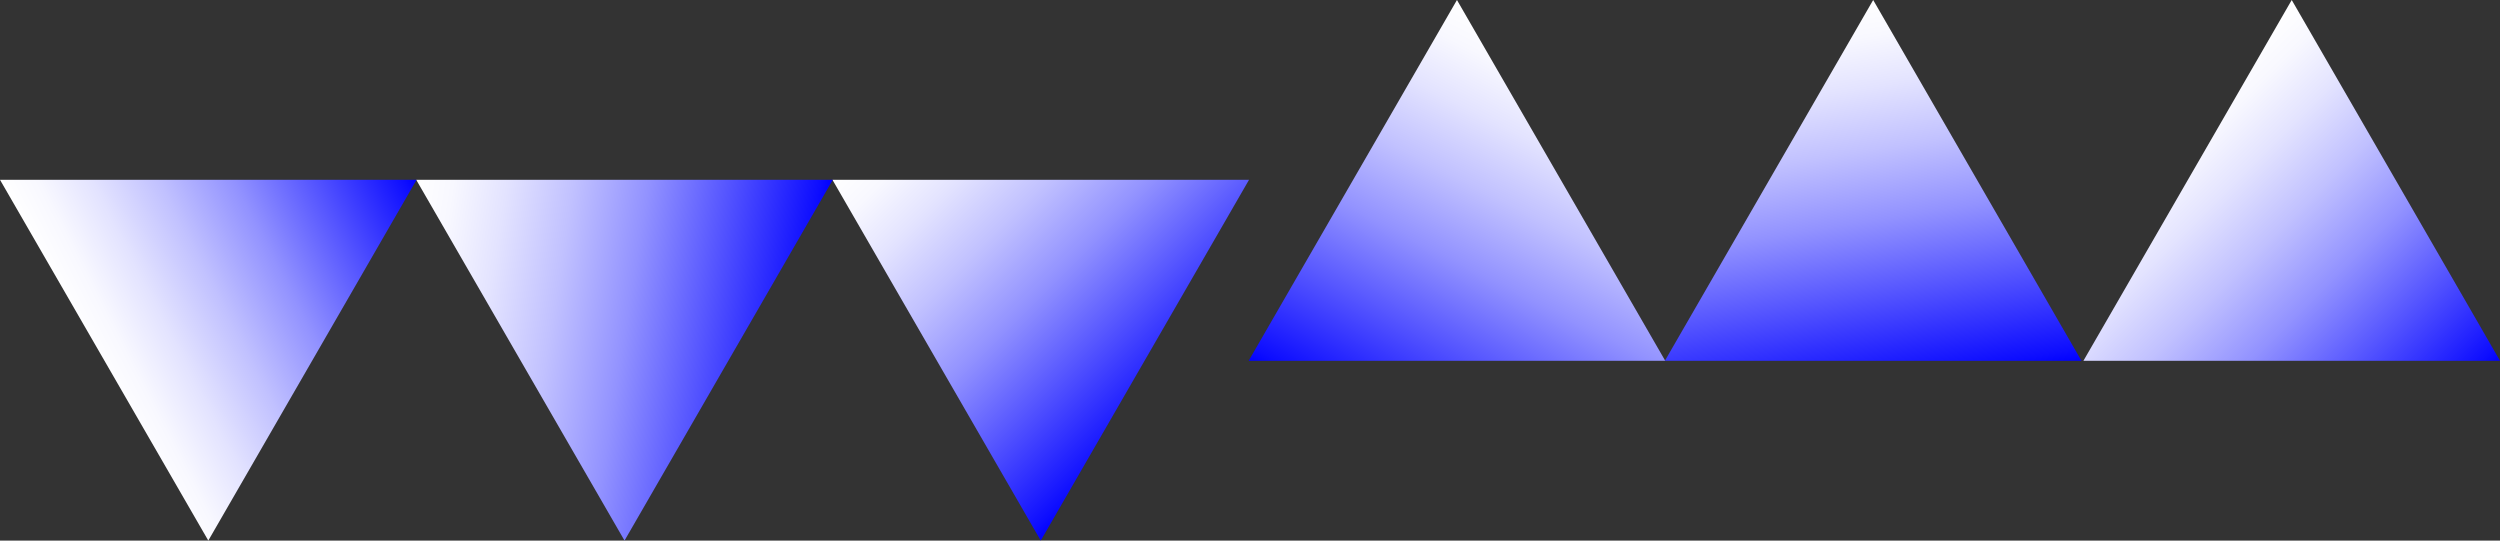 <svg xmlns="http://www.w3.org/2000/svg" xmlns:xlink="http://www.w3.org/1999/xlink" viewBox="0 0 1077.55 233"><rect x="0" y="0" width="1077.55" height="233" fill="#333333" stroke="none"/><defs><style>.a{fill:url(#a)}.b{fill:url(#b)}.c{fill:url(#c)}.d{fill:url(#d)}.e{fill:url(#e)}.f{fill:url(#f)}</style><linearGradient id="a" x1="926.46" y1="106.46" x2="1049.1" y2="-16.18" gradientTransform="matrix(1 0 0 -1 -539.2 155.5)" gradientUnits="userSpaceOnUse"><stop offset="0" stop-color="#fff"/><stop offset=".09" stop-color="#f8f8ff"/><stop offset=".22" stop-color="#e3e3ff"/><stop offset=".38" stop-color="#c1c1ff"/><stop offset=".56" stop-color="#9292ff"/><stop offset=".75" stop-color="#55f"/><stop offset=".97" stop-color="#0d0dff"/><stop offset="1" stop-color="#00f"/></linearGradient><linearGradient id="b" x1="709.88" y1="22.96" x2="885.04" y2="-4.78" xlink:href="#a"/><linearGradient id="c" x1="579.9" y1="-1.88" x2="722.45" y2="70.75" xlink:href="#a"/><linearGradient id="d" x1="386.68" y1="32.05" x2="468.08" y2="191.81" gradientTransform="matrix(-1 0 0 1 1077.55 0)" xlink:href="#a"/><linearGradient id="e" x1="294.2" y1="3.81" x2="267.98" y2="169.37" gradientTransform="matrix(-1 0 0 1 1077.55 0)" xlink:href="#a"/><linearGradient id="f" x1="151.1" y1="61.32" x2="28.46" y2="183.96" gradientTransform="matrix(-1 0 0 1 1077.55 0)" xlink:href="#a"/></defs><title>contact-graphic-horizontal</title><path class="a" d="M358.8 77.5L448.58 233l89.78-155.5H358.8z"/><path class="b" d="M179.4 77.5L269.18 233l89.77-155.5H179.4z"/><path class="c" d="M0 77.5L89.78 233l89.78-155.5H0z"/><path class="d" d="M717.75 155.5L627.98 0 538.2 155.5h179.55z"/><path class="e" d="M897.15 155.5L807.38 0 717.6 155.5h179.55z"/><path class="f" d="M1077.56 155.5L987.78 0 898 155.5h179.56z"/></svg>